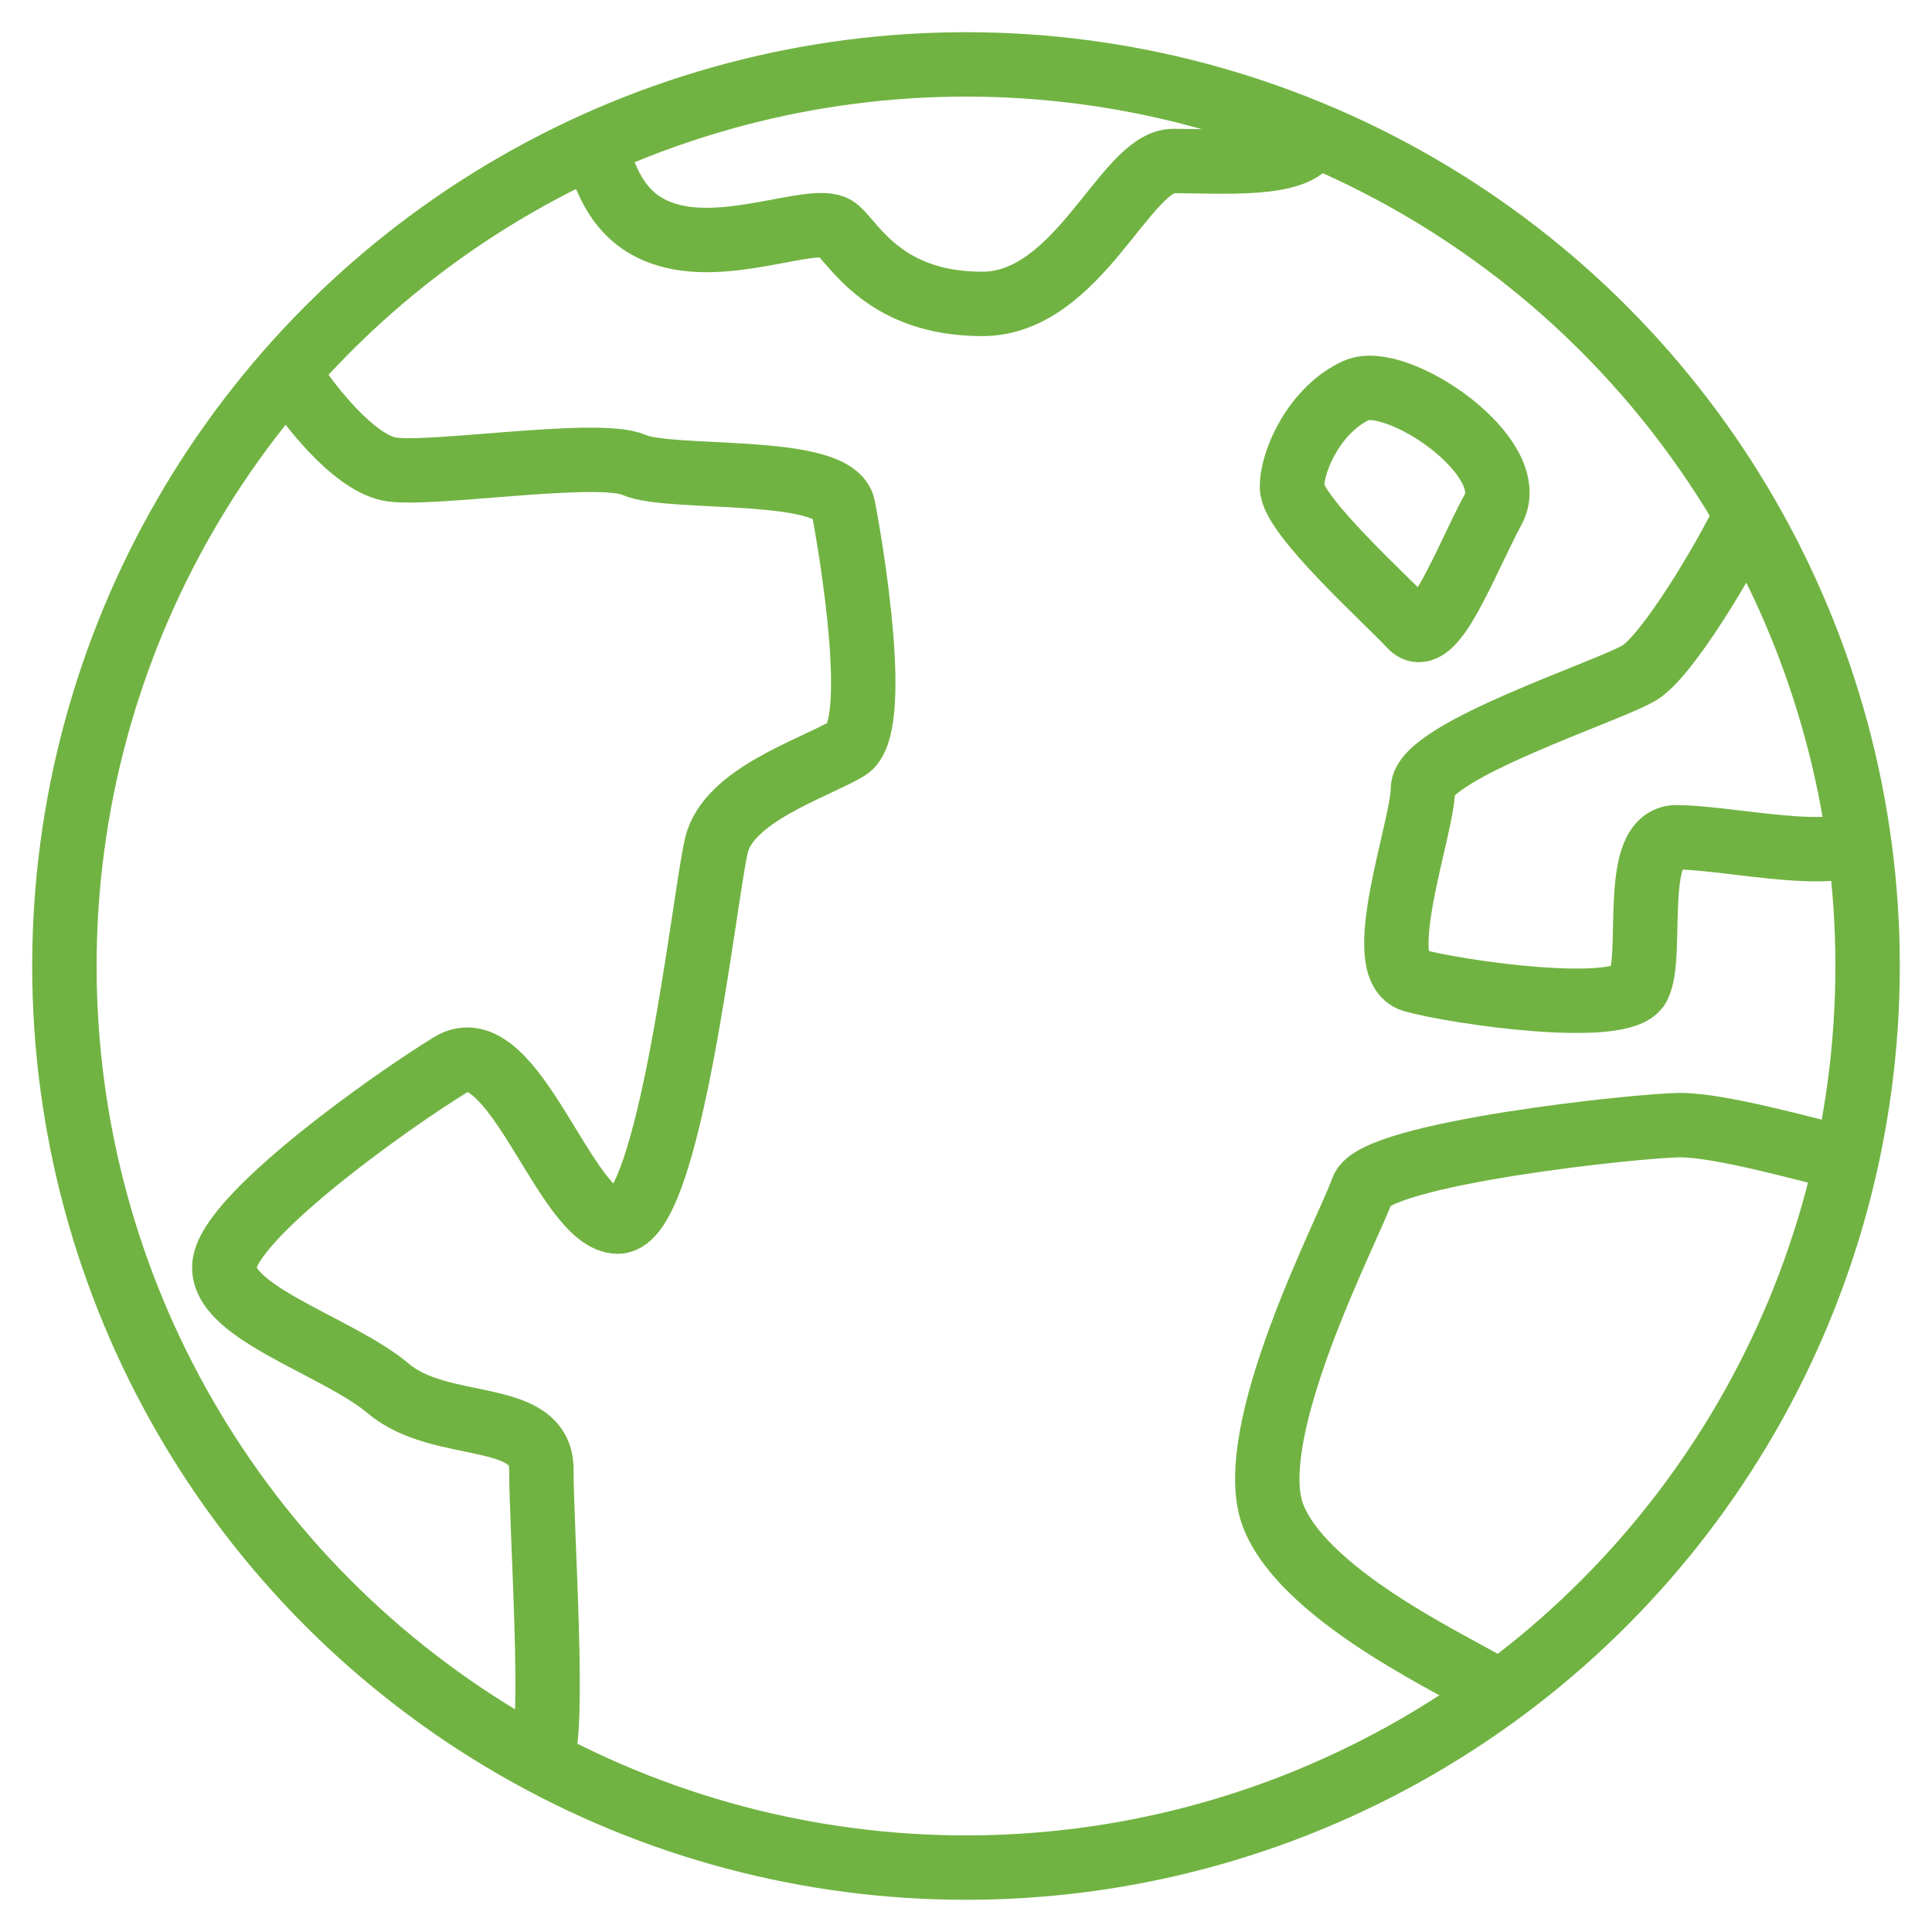 <?xml version="1.0" encoding="UTF-8" standalone="no"?>
<svg width="30px" height="30px" viewBox="0 0 30 30" version="1.1" xmlns="http://www.w3.org/2000/svg" xmlns:xlink="http://www.w3.org/1999/xlink" xmlns:sketch="http://www.bohemiancoding.com/sketch/ns">
    <!-- Generator: Sketch 3.4 (15575) - http://www.bohemiancoding.com/sketch -->
    <title>Group</title>
    <desc>Created with Sketch.</desc>
    <defs></defs>
    <g id="Careers-i3" stroke="none" stroke-width="1" fill="none" fill-rule="evenodd" sketch:type="MSPage">
        <g sketch:type="MSArtboardGroup" transform="translate(-55, -2229)" id="Group" stroke="#71B342">
            <g sketch:type="MSLayerGroup" transform="translate(56, 2230)">
                <circle id="Oval-43" sketch:type="MSShapeGroup" cx="14" cy="14" r="14"></circle>
                <path d="M8.219,1.25 C8.406,1.719 8.562,2.5 9.531,2.688 C10.5,2.875 11.719,2.312 12,2.562 C12.281,2.812 12.752,3.719 14.252,3.719 C15.752,3.719 16.471,1.5 17.221,1.5 C17.971,1.5 19.158,1.594 19.346,1.156" id="Path-991" sketch:type="MSShapeGroup"></path>
                <path d="M3.471,4.781 C3.783,5.281 4.471,6.156 5.033,6.281 C5.596,6.406 8.281,5.969 8.844,6.219 C9.406,6.469 11.969,6.219 12.094,6.875 C12.219,7.531 12.688,10.312 12.156,10.625 C11.625,10.938 10.312,11.344 10.125,12.125 C9.938,12.906 9.406,17.969 8.594,17.969 C7.781,17.969 6.967,14.938 6,15.531 C5.033,16.125 2.719,17.781 2.5,18.562 C2.281,19.344 4.219,19.875 5.031,20.562 C5.844,21.25 7.406,20.875 7.406,21.812 C7.406,22.75 7.625,25.906 7.406,26.281" id="Path-992" sketch:type="MSShapeGroup"></path>
                <path d="M20.062,5.062 C20.688,4.781 22.625,6.094 22.188,6.906 C21.75,7.719 21.25,9.094 20.906,8.719 C20.562,8.344 19.062,7.001 19.062,6.564 C19.062,6.126 19.438,5.344 20.062,5.062 Z" id="Path-993" sketch:type="MSShapeGroup"></path>
                <path d="M26.095,7.032 C25.782,7.689 24.907,9.157 24.47,9.439 C24.032,9.72 21.095,10.657 21.095,11.251 C21.095,11.845 20.282,14.032 20.939,14.22 C21.595,14.407 24.189,14.782 24.439,14.314 C24.689,13.845 24.314,12.001 25.032,12.001 C25.751,12.001 27.282,12.345 27.782,12.095" id="Path-994" sketch:type="MSShapeGroup"></path>
                <path d="M27.688,17.001 C27.031,16.845 25.72,16.471 25.094,16.471 C24.467,16.471 20.342,16.909 20.155,17.471 C19.967,18.034 18.249,21.284 18.78,22.565 C19.311,23.846 21.78,24.94 22.186,25.221" id="Path-995" sketch:type="MSShapeGroup"></path>
            </g>
        </g>
    </g>
</svg>